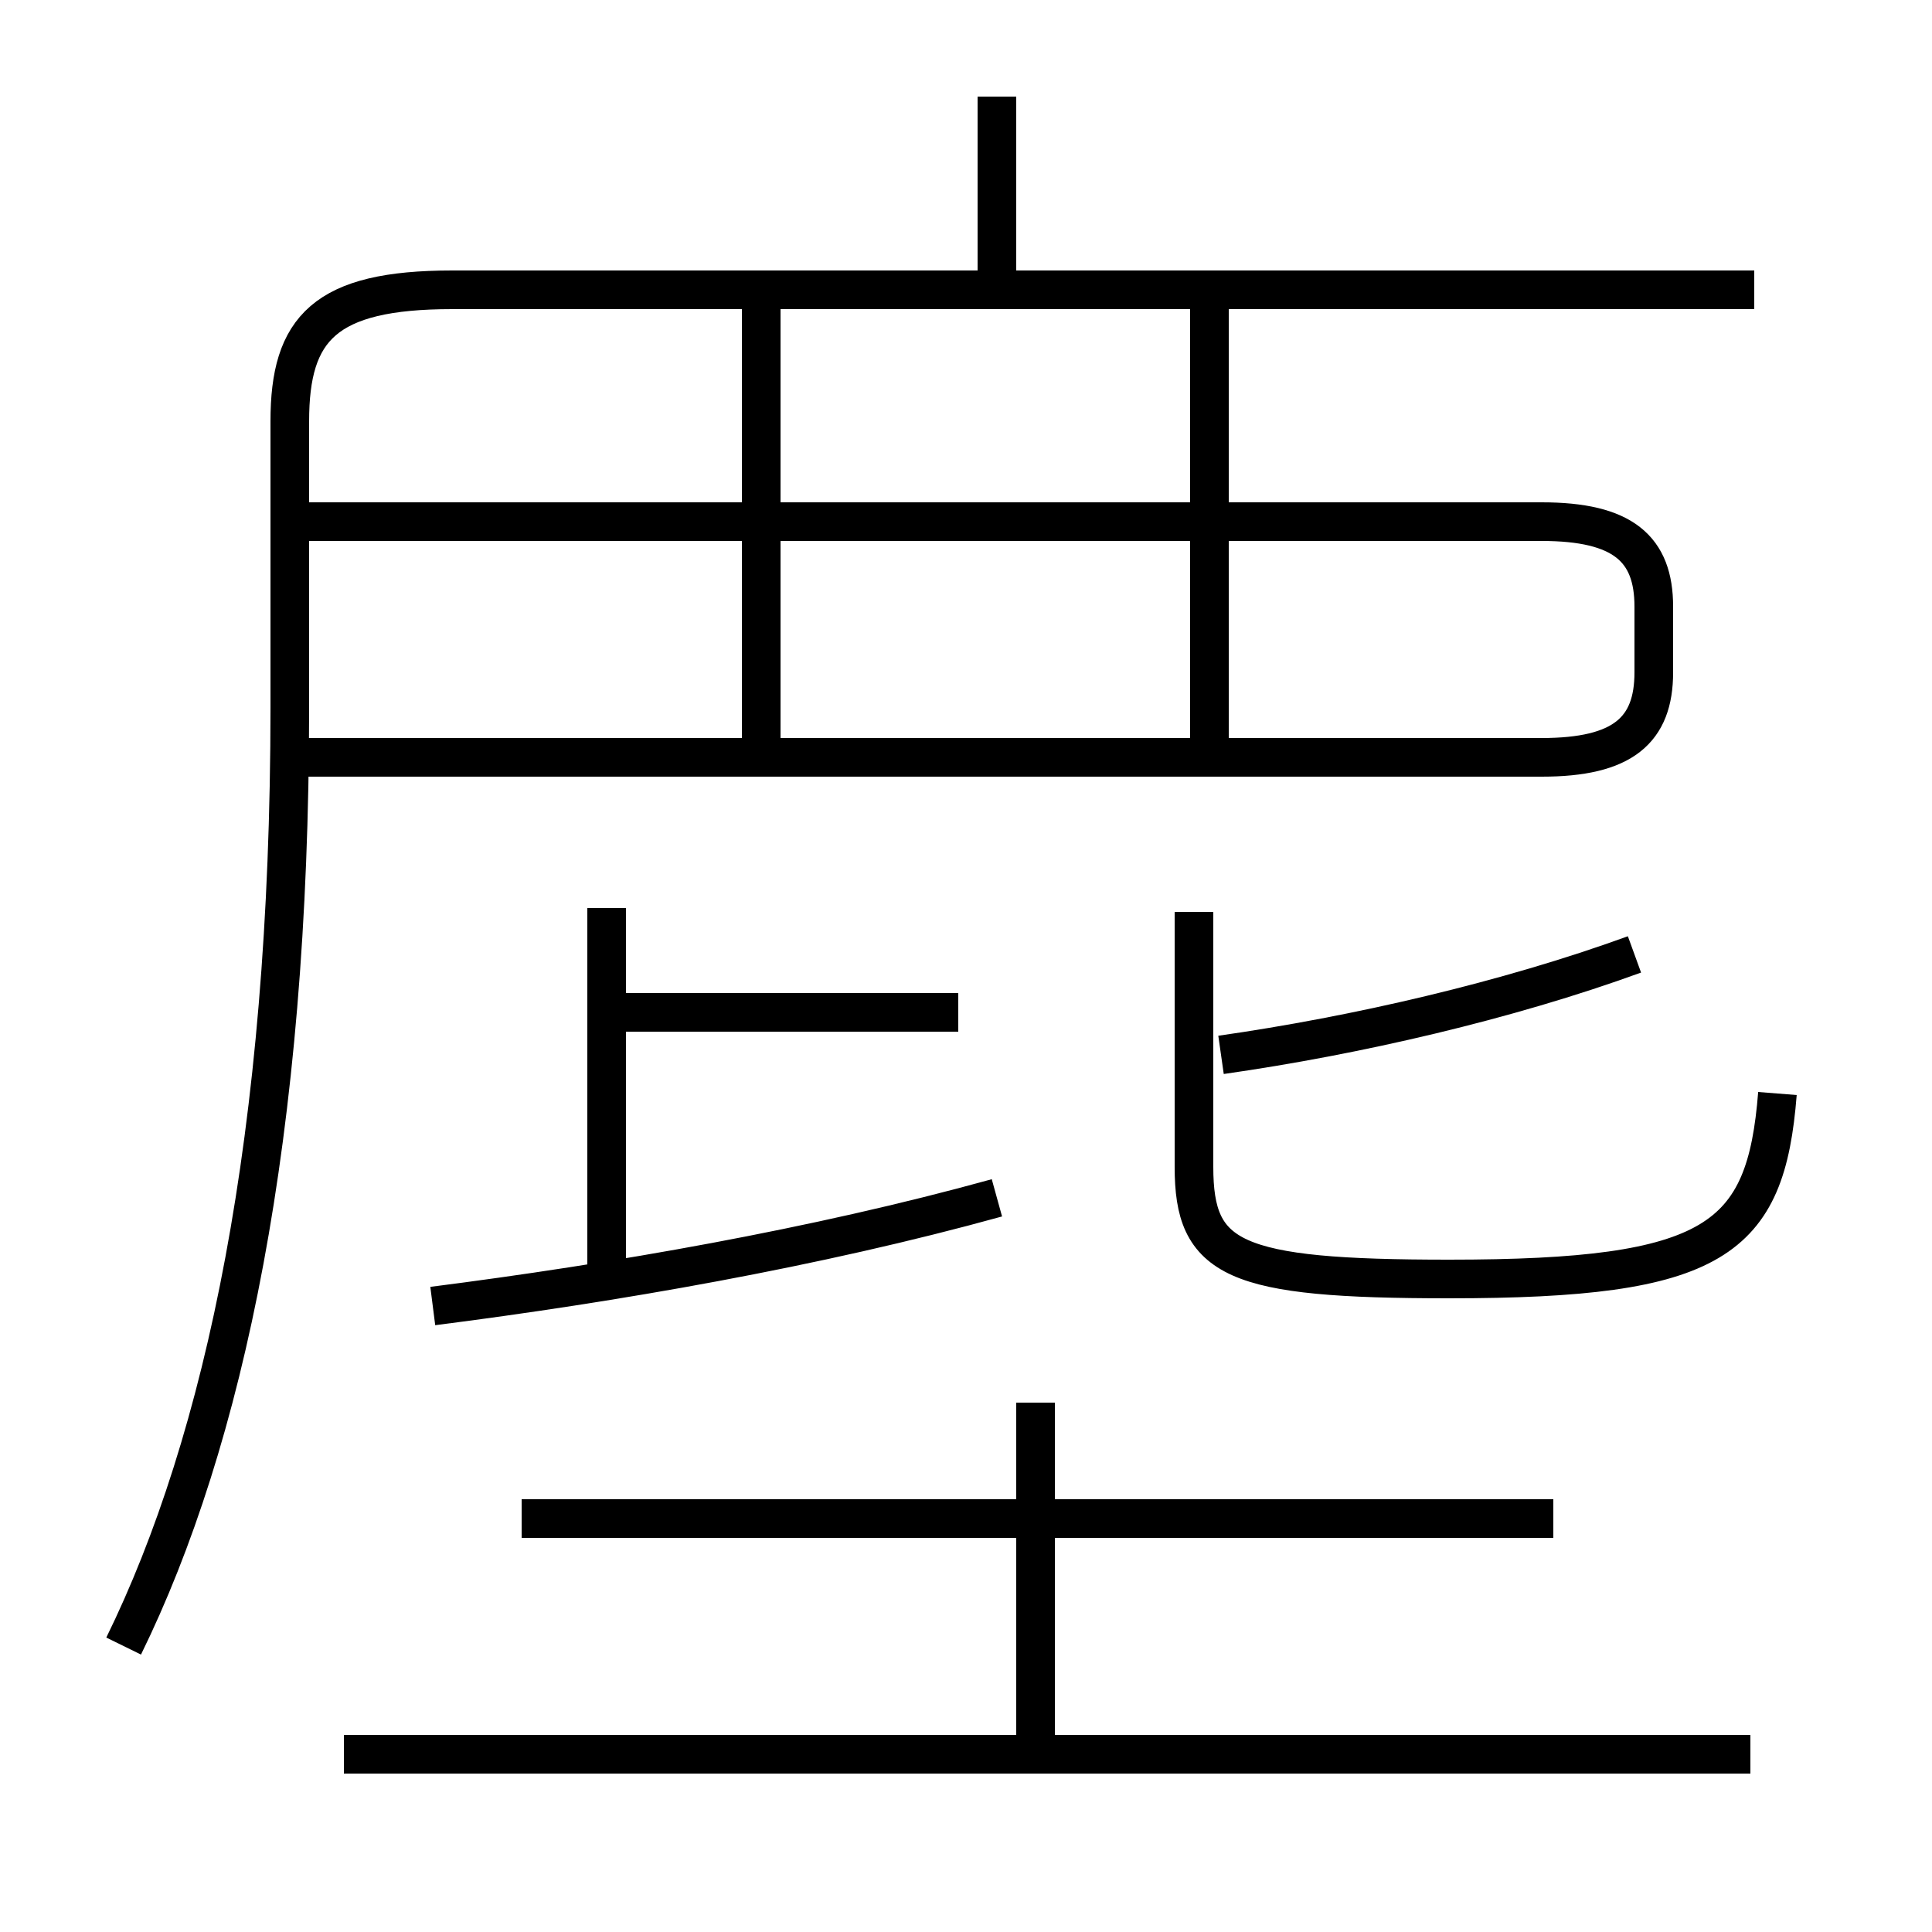 <?xml version='1.0' encoding='utf8'?>
<svg viewBox="0.0 -6.0 50.0 50.0" version="1.1" xmlns="http://www.w3.org/2000/svg">
<rect x="0.0" y="-6.0" width="50.0" height="50.0" fill="#808080" stroke="none"/>
<rect x="-1000" y="-1000" width="2000" height="2000" stroke="white" fill="white"/>
<g style="fill:white;stroke:#000000;  stroke-width:1">
<path d="M 3.2 -1.4 C 5.8 -6.7 7.5 -14.6 7.5 -25.7 L 7.5 -33.1 C 7.5 -35.5 8.4 -36.5 11.7 -36.5 L 45.4 -36.5 M 45.3 1.4 L 8.9 1.4 M 11.2 -10.2 C 15.9 -10.8 21.1 -11.7 25.8 -13.0 M 26.8 1.6 L 26.8 -7.7 M 40.2 -4.7 L 13.5 -4.7 M 15.7 -10.9 L 15.7 -20.5 M 24.8 -17.8 L 15.9 -17.8 M 19.7 -24.5 L 19.7 -36.0 M 7.7 -24.4 L 39.9 -24.4 C 42.0 -24.4 42.8 -25.1 42.8 -26.6 L 42.8 -28.3 C 42.8 -29.8 42.0 -30.5 39.9 -30.5 L 7.8 -30.5 M 46.0 -15.7 C 45.7 -11.9 44.4 -10.9 37.5 -10.9 C 31.9 -10.9 30.9 -11.4 30.9 -13.8 L 30.9 -20.4 M 31.6 -16.7 C 35.1 -17.2 39.0 -18.1 42.3 -19.3 M 31.3 -24.5 L 31.3 -36.0 M 25.8 -36.5 L 25.8 -41.5" transform="translate(0.0 38.0)" />
</g>
</svg>
